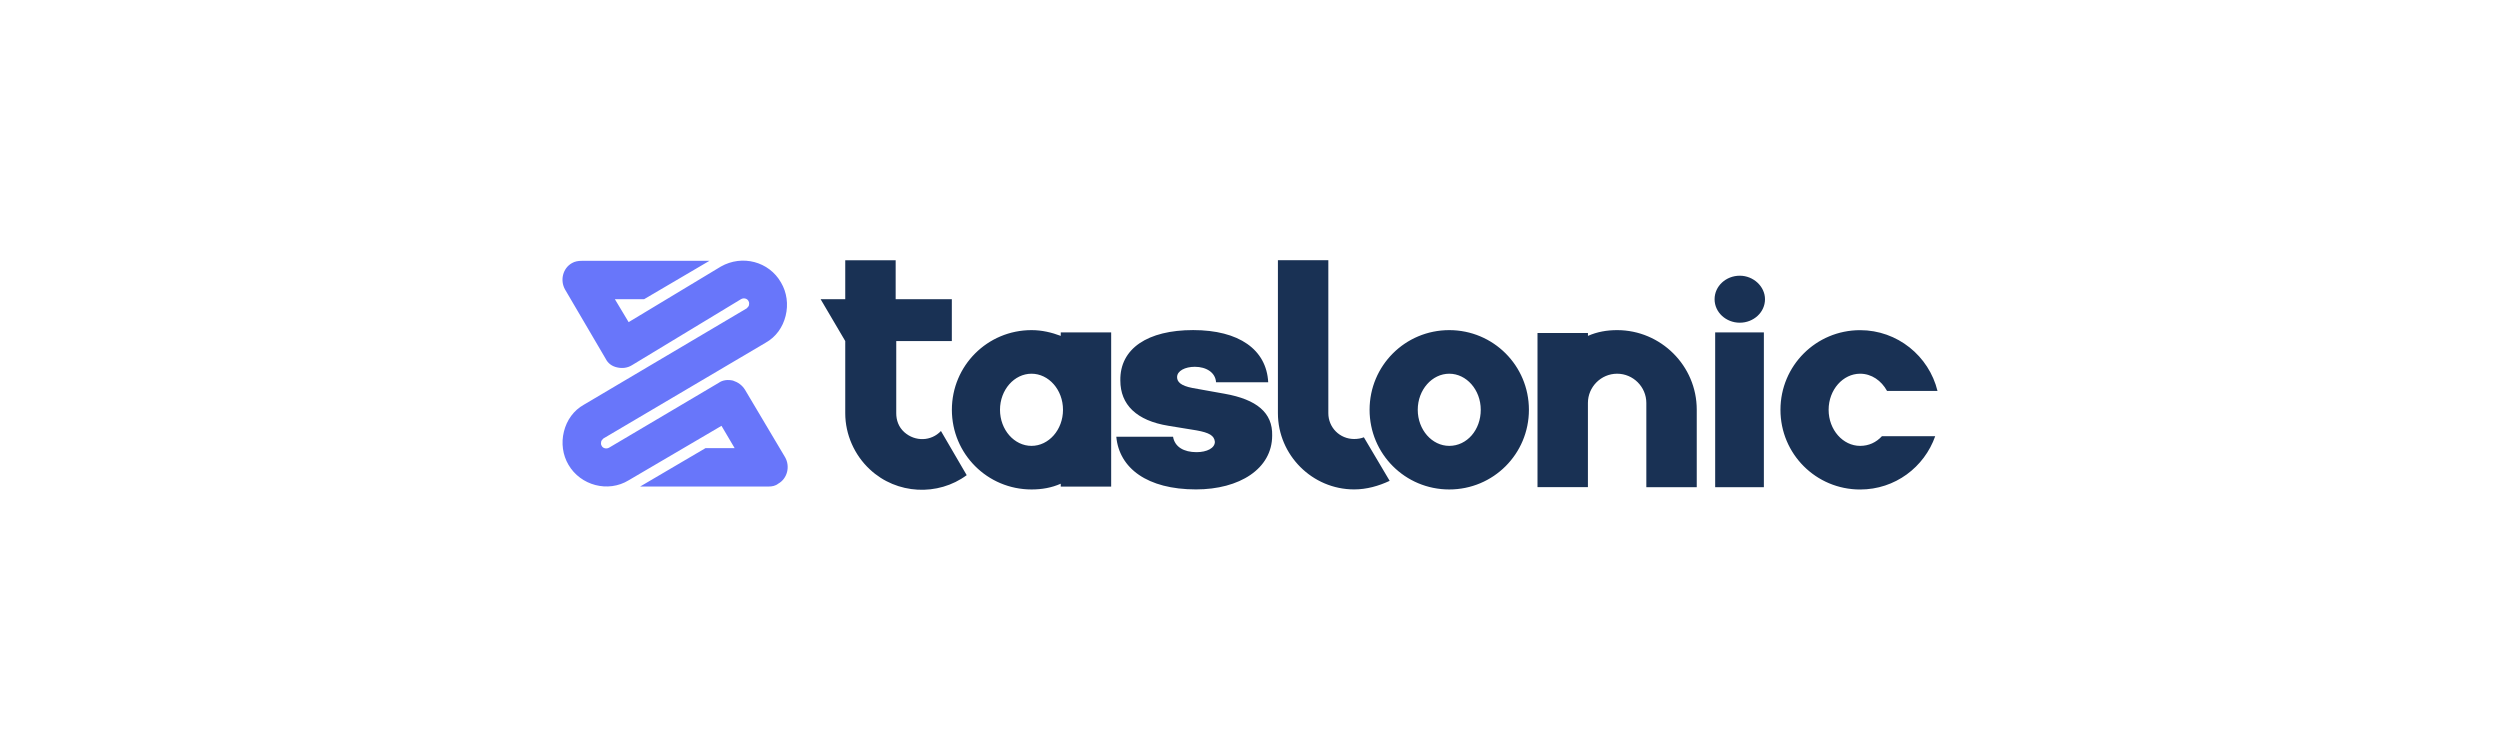 <?xml version="1.0" encoding="utf-8"?>
<svg version="1.1" xmlns="http://www.w3.org/2000/svg" xmlns:xlink="http://www.w3.org/1999/xlink" x="0px" y="0px"
	 viewBox="0 0 600 180" style="enable-background:new 0 0 600 180;" xml:space="preserve">
<style type="text/css">
	.st0{display:none;}
	.st1{display:inline;}
	.st2{fill:#333333;}
	.st3{fill:#193154;}
	.st4{fill:#6876FA;}
</style>
<g id="OSL" class="st0">
	<g class="st1">
		<rect x="59.99" y="55.62" width="29.38" height="9.99"/>
		<rect x="30.61" y="85" transform="matrix(-1.836970e-16 1 -1 -1.836970e-16 144.996 35.004)" width="48.77" height="9.99"/>
		<rect x="69.99" y="85" transform="matrix(-1.836970e-16 1 -1 -1.836970e-16 184.37 -4.37)" width="48.77" height="9.99"/>
		<rect x="59.99" y="114.38" width="29.38" height="9.99"/>
	</g>
	<g class="st1">
		<path class="st2" d="M142.23,106.3c-8.91,0-15.37-6.87-15.37-17.88s6.46-17.88,15.37-17.88s15.37,6.87,15.37,17.88
			S151.13,106.3,142.23,106.3z M142.23,74.48c-6.32,0-11.29,4.9-11.29,13.94s4.96,13.94,11.29,13.94s11.29-4.9,11.29-13.94
			S148.55,74.48,142.23,74.48z"/>
		<path class="st2" d="M164.13,79.72H168v4.15h0.48c0.88-1.36,2.45-4.49,7.55-4.49c6.6,0,11.15,5.24,11.15,13.46
			c0,8.29-4.56,13.53-11.08,13.53c-5.03,0-6.73-3.13-7.62-4.56h-0.34v13.8h-4.01V79.72z M175.55,102.77c5.03,0,7.62-4.42,7.62-10
			c0-5.51-2.52-9.79-7.62-9.79c-4.9,0-7.48,3.94-7.48,9.79C168.07,98.69,170.72,102.77,175.55,102.77z"/>
		<path class="st2" d="M192.08,92.97c0-8.02,4.69-13.6,11.76-13.6c5.44,0,11.22,3.33,11.22,13.05v1.7h-18.95
			c0.19,5.59,3.43,8.63,8.14,8.63c3.14,0,5.51-1.36,6.53-4.08l3.88,1.09c-1.22,3.94-5.1,6.6-10.4,6.6
			C196.7,106.37,192.08,101,192.08,92.97z M210.98,90.66c0-4.42-2.79-7.68-7.14-7.68c-4.59,0-7.46,3.62-7.73,7.68H210.98z"/>
		<path class="st2" d="M225.2,105.83h-4.01V79.72h3.88v4.08h0.34c1.22-2.65,3.67-4.42,7.62-4.42c5.29,0,8.84,3.2,8.84,9.86v16.59
			h-4.01V89.51c0-4.1-2.26-6.53-5.98-6.53c-3.84,0-6.66,2.58-6.66,7.14V105.83z"/>
		<path class="st2" d="M274.43,74.28c-4.62,0-7.68,2.45-7.68,5.78c0,3.74,4.15,5.1,6.73,5.78l3.54,0.95
			c3.6,0.95,9.79,3.06,9.79,9.59c0,5.64-4.56,10.06-12.58,10.06c-7.48,0-12.1-3.88-12.51-9.59h4.35c0.34,3.94,4.01,5.78,8.16,5.78
			c4.83,0,8.5-2.52,8.5-6.32c0-3.47-3.26-4.76-6.94-5.78l-4.28-1.22c-5.44-1.56-8.84-4.35-8.84-9.04c0-5.85,5.24-9.72,11.9-9.72
			c6.73,0,11.58,3.93,11.76,9.18h-4.08C281.84,76.28,278.65,74.28,274.43,74.28z"/>
		<path class="st2" d="M292.86,115.14l1.02-3.54c2.92,0.75,4.73,0.37,6.19-3.6l0.75-2.04l-9.66-26.25h4.35l7.21,20.81H303
			l7.21-20.81h4.35l-11.08,29.92c-1.51,4.06-4.06,5.98-7.68,5.98C294.43,115.62,293.27,115.34,292.86,115.14z"/>
		<path class="st2" d="M334.75,86.58c-0.7-1.8-2.14-3.74-5.64-3.74c-3.2,0-5.58,1.63-5.58,3.88c0,2.01,1.39,3.04,4.49,3.81
			l3.88,0.95c4.66,1.14,6.94,3.43,6.94,7.07c0,4.5-4.13,7.82-10.2,7.82c-5.34,0-8.99-2.36-9.93-6.8l3.81-0.95
			c0.71,2.8,2.77,4.22,6.05,4.22c3.74,0,6.12-1.84,6.12-4.08c0-1.8-1.24-3.06-3.88-3.67l-4.35-1.02c-4.79-1.12-6.93-3.54-6.93-7.14
			c0-4.42,4.08-7.55,9.59-7.55c5.17,0,7.99,2.48,9.25,6.19L334.75,86.58z"/>
		<path class="st2" d="M356.25,83.12h-5.58v15.23c0,3.4,1.7,3.94,3.47,3.94c0.88,0,1.43-0.14,1.77-0.2l0.82,3.6
			c-0.54,0.2-1.5,0.48-2.99,0.48c-3.4,0-7.07-2.18-7.07-6.73V83.12h-3.94v-3.4h3.94v-6.26h4.01v6.26h5.58V83.12z"/>
		<path class="st2" d="M360.8,92.97c0-8.02,4.69-13.6,11.76-13.6c5.44,0,11.22,3.33,11.22,13.05v1.7h-18.95
			c0.19,5.59,3.43,8.63,8.14,8.63c3.15,0,5.51-1.36,6.53-4.08l3.88,1.09c-1.22,3.94-5.1,6.6-10.4,6.6
			C365.43,106.37,360.8,101,360.8,92.97z M379.71,90.66c0-4.42-2.79-7.68-7.14-7.68c-4.59,0-7.46,3.62-7.73,7.68H379.71z"/>
		<path class="st2" d="M389.91,79.72h3.88v4.08h0.34c1.09-2.79,3.6-4.42,7-4.42c3.43,0,5.71,1.63,7,4.42h0.27
			c1.34-2.7,4.08-4.42,7.82-4.42c4.66,0,7.96,2.84,7.96,8.98v17.47h-4.01V88.35c0-3.86-2.45-5.37-5.3-5.37
			c-3.67,0-5.78,2.48-5.78,5.85v17h-4.08V87.94c0-2.97-2.12-4.96-5.17-4.96c-3.13,0-5.92,2.7-5.92,6.53v16.32h-4.01V79.72z"/>
		<path class="st2" d="M446.42,86.58c-0.7-1.8-2.14-3.74-5.64-3.74c-3.2,0-5.58,1.63-5.58,3.88c0,2.01,1.39,3.04,4.49,3.81
			l3.88,0.95c4.66,1.14,6.94,3.43,6.94,7.07c0,4.5-4.13,7.82-10.2,7.82c-5.34,0-8.99-2.36-9.93-6.8l3.81-0.95
			c0.71,2.8,2.77,4.22,6.05,4.22c3.74,0,6.12-1.84,6.12-4.08c0-1.8-1.24-3.06-3.88-3.67l-4.35-1.02c-4.79-1.12-6.93-3.54-6.93-7.14
			c0-4.42,4.08-7.55,9.59-7.55c5.17,0,7.99,2.48,9.25,6.19L446.42,86.58z"/>
		<path class="st2" d="M470.57,71.01h4.22v31.07h16.18v3.74h-20.4V71.01z"/>
		<path class="st2" d="M495.73,98.41c0-5.98,5.29-7.05,10.13-7.68c4.76-0.61,6.73-0.44,6.73-2.38v-0.14c0-3.35-1.82-5.3-5.51-5.3
			c-3.83,0-5.92,2.04-6.8,3.94l-3.81-1.36c2.04-4.76,6.53-6.12,10.47-6.12c3.33,0,9.65,0.95,9.65,9.25v17.2h-4.01v-3.54h-0.2
			c-0.82,1.7-3.2,4.15-7.75,4.15C499.67,106.44,495.73,103.51,495.73,98.41z M512.59,96.37V92.7c-0.68,0.82-5.24,1.29-6.93,1.5
			c-3.13,0.41-5.92,1.36-5.92,4.42c0,2.79,2.31,4.22,5.51,4.22C510.01,102.83,512.59,99.64,512.59,96.37z"/>
		<path class="st2" d="M524.5,71.01h4.01v12.85h0.34c0.88-1.36,2.45-4.49,7.55-4.49c6.6,0,11.15,5.24,11.15,13.46
			c0,8.29-4.56,13.53-11.08,13.53c-5.03,0-6.73-3.13-7.62-4.56h-0.48v4.01h-3.88V71.01z M535.92,102.77c5.03,0,7.62-4.42,7.62-10
			c0-5.51-2.52-9.79-7.62-9.79c-4.9,0-7.48,3.94-7.48,9.79C528.44,98.69,531.09,102.77,535.92,102.77z"/>
	</g>
</g>
<g id="Taslonic">
	<g>
		<path class="st3" d="M347.82,79.23c-10.59,0-19.12,8.53-19.12,19.12s8.53,19.12,19.12,19.12c10.59,0,19.12-8.53,19.12-19.12
			S358.41,79.23,347.82,79.23z M347.82,107.01c-4.13,0-7.56-3.85-7.56-8.66s3.44-8.66,7.56-8.66s7.56,3.85,7.56,8.66
			C355.39,103.16,352.09,107.01,347.82,107.01z M417.55,66.17c-3.3,0-6.05,2.48-6.05,5.64s2.75,5.64,6.05,5.64s6.05-2.48,6.05-5.64
			C423.6,68.78,420.85,66.17,417.55,66.17z M411.64,116.92h11.69V79.78h-11.69V116.92z M388.12,79.23c-2.48,0-4.81,0.41-7.01,1.38
			v-0.69H369v10.04l0,0v8.39l0,0l0,0v18.57h12.1V96.7c0-3.85,3.16-7.01,7.01-7.01s7.01,3.16,7.01,7.01v20.22h12.1V98.35
			C407.24,87.76,398.57,79.23,388.12,79.23z M446.43,107.01c-4.13,0-7.56-3.85-7.56-8.66s3.44-8.66,7.56-8.66
			c2.75,0,5.09,1.65,6.46,4.13H465c-2.06-8.39-9.63-14.58-18.57-14.58c-10.59,0-19.12,8.53-19.12,19.12s8.53,19.12,19.12,19.12
			c8.39,0,15.4-5.36,18.02-12.79h-12.79C450.28,106.19,448.5,107.01,446.43,107.01z M254.58,80.61c-2.2-0.83-4.54-1.38-7.01-1.38
			c-10.59,0-19.12,8.53-19.12,19.12s8.53,19.12,19.12,19.12c2.48,0,4.81-0.41,7.01-1.38v0.69h12.1v-37h-12.1V80.61z M247.56,107.01
			c-4.13,0-7.56-3.85-7.56-8.66s3.44-8.66,7.56-8.66c4.13,0,7.56,3.85,7.56,8.66S251.69,107.01,247.56,107.01z M293.91,94.5
			l-7.7-1.38c-2.89-0.55-3.71-1.51-3.71-2.61c0-1.51,1.93-2.48,4.26-2.48c2.75,0,4.95,1.38,5.09,3.71h12.52
			c-0.41-7.84-7.01-12.52-18.02-12.52c-10.86,0-17.6,4.4-17.47,12.1c0,5.78,3.85,9.63,11.55,10.87l6.74,1.1
			c3.03,0.55,4.26,1.24,4.4,2.75c0,1.51-1.93,2.48-4.4,2.48c-3.03,0-5.23-1.24-5.64-3.71h-13.62c0.69,7.56,7.43,12.65,19.12,12.65
			c10.45,0,18.29-4.95,18.29-12.93C305.46,99.04,301.61,95.87,293.91,94.5z M225.83,103.44c-2.34,2.48-6.19,2.61-8.8,0.28
			c-1.38-1.24-1.93-2.89-1.93-4.54V81.85h13.34V71.81h-13.48v-9.35h-12.1v9.35h-5.91l5.91,10.04v17.33c0,5.09,2.2,10.04,5.91,13.48
			c6.46,6.05,16.37,6.46,23.24,1.38L225.83,103.44L225.83,103.44z M324.99,105.36c-3.44,0-6.19-2.75-6.19-6.19V62.45h-12.1v9.35l0,0
			v27.37l0,0c0,10.04,8.25,18.29,18.29,18.29c3.03,0,5.91-0.83,8.53-2.06l-6.19-10.45C326.64,105.23,325.82,105.36,324.99,105.36z"
			/>
		<path class="st4" d="M178.8,93.54c-0.69-1.1-1.65-1.79-2.89-2.2c-1.24-0.28-2.48-0.14-3.44,0.55l-26.27,15.54
			c-0.69,0.41-1.51,0.14-1.79-0.41c-0.28-0.41-0.14-0.83-0.14-0.96c0-0.28,0.28-0.55,0.55-0.83l38.92-22.97
			c2.48-1.38,4.13-3.71,4.81-6.46c0.69-2.75,0.28-5.64-1.1-7.98c-2.89-5.09-9.35-6.74-14.44-3.85l-22.14,13.34l-3.3-5.5h7.01
			l15.68-9.21H139.6l0,0c-0.83,0-1.65,0.14-2.34,0.55c-2.2,1.24-2.89,4.13-1.65,6.33l9.76,16.64c0.55,1.1,1.51,1.79,2.75,2.06
			c1.24,0.28,2.48,0.14,3.58-0.55l26.13-15.82c0.69-0.41,1.51-0.14,1.79,0.41c0.28,0.41,0.14,0.83,0.14,0.96
			c0,0.28-0.28,0.55-0.55,0.83l-39.06,23.11c-2.48,1.38-4.13,3.71-4.81,6.46c-0.69,2.75-0.28,5.64,1.1,7.98
			c2.89,4.95,9.49,6.74,14.44,3.71l22.28-13.07l3.16,5.36h-7.01l-15.68,9.21h30.81l0,0c0.83,0,1.65-0.14,2.34-0.69
			c2.2-1.24,2.89-4.13,1.65-6.33L178.8,93.54z"/>
	</g>
</g>
</svg>

